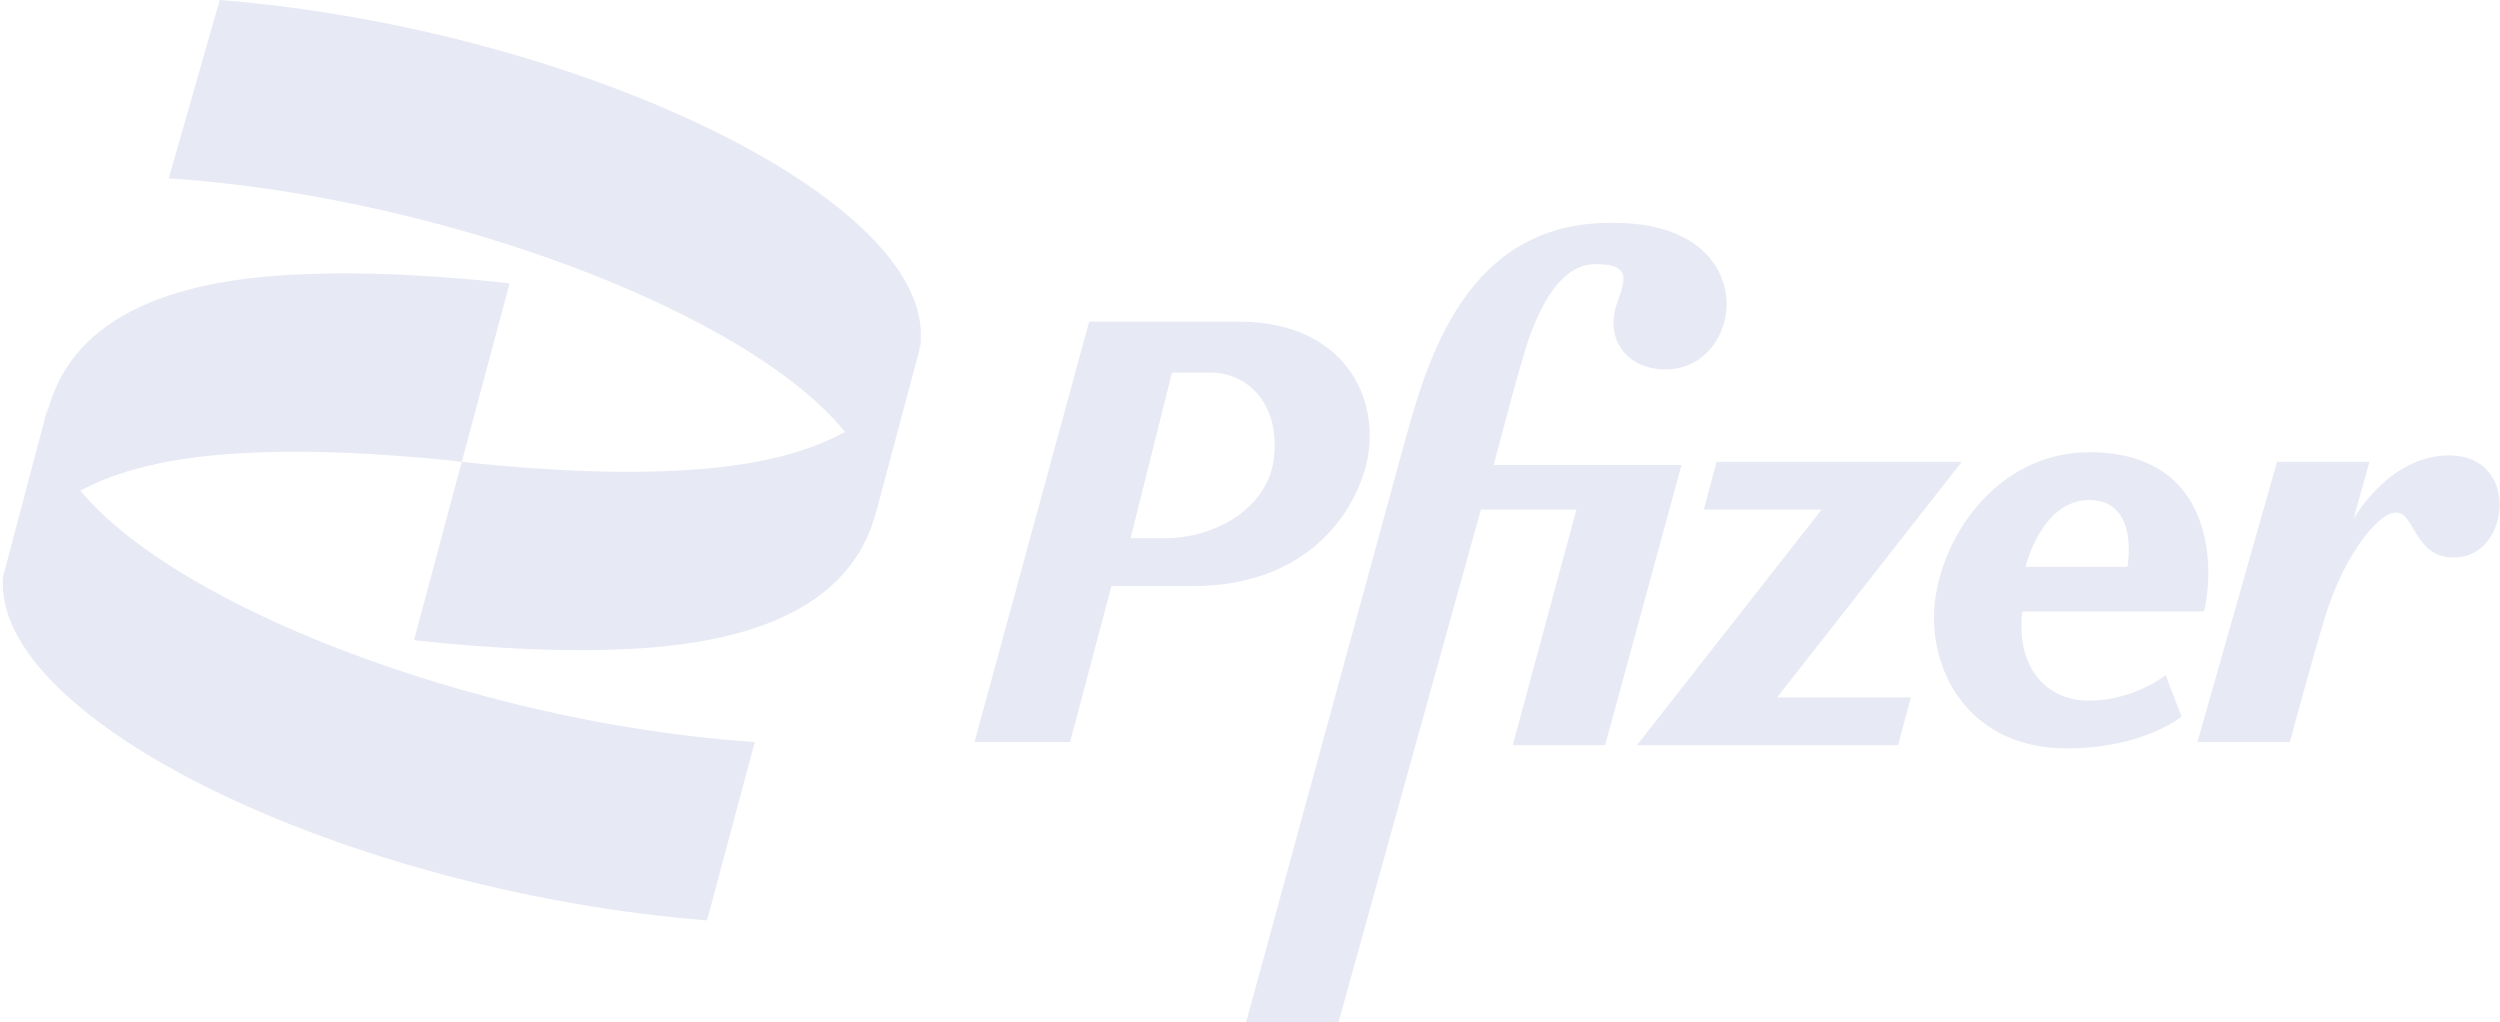 <?xml version="1.0" encoding="utf-8"?>
<!-- Generator: Adobe Illustrator 26.0.2, SVG Export Plug-In . SVG Version: 6.00 Build 0)  -->
<svg version="1.1" id="Layer_1" xmlns="http://www.w3.org/2000/svg" xmlns:xlink="http://www.w3.org/1999/xlink" x="0px" y="0px"
	 viewBox="0 0 78.5 32.1" style="enable-background:new 0 0 78.5 32.1;" xml:space="preserve">
<style type="text/css">
	.st0{fill:#E7E9F4;}
</style>
<g>
	<g>
		<path class="st0" d="M34.2,10.1l-3.6,13.2h3l1.3-4.9h2.6c2.9,0,4.8-1.6,5.4-3.8c0.5-2.1-0.7-4.5-4-4.5L34.2,10.1L34.2,10.1z
			 M36.8,11.7h1.2c1.2,0,2.2,1,2,2.7c-0.2,1.6-1.9,2.5-3.4,2.5h-1.1L36.8,11.7z M65.6,14.2c-2.6,0-4.4,2.2-4.8,4.4
			c-0.4,2.1,0.8,4.9,4.1,4.9c2.4,0,3.6-1,3.6-1l-0.5-1.3c0,0-1,0.8-2.4,0.8c-1.4,0-2.3-1.1-2.1-2.8h5.7
			C69.5,18.1,69.7,14.2,65.6,14.2L65.6,14.2z M65.6,15.7c1.6,0,1.2,2.1,1.2,2.1l-3.2,0C63.6,17.8,64.1,15.7,65.6,15.7L65.6,15.7z
			 M44.1,13.9l-5,18.3h2.9L46.5,16h3l-2,7.4h2.9l2.4-8.8h-5.9c0.3-1.1,0.6-2.3,0.9-3.3c0.5-1.8,1.3-3.1,2.4-3c1.3,0,0.6,0.9,0.5,1.5
			c-0.2,0.9,0.4,1.8,1.6,1.8c2.5,0,3.1-4.6-1.6-4.6C46,6.9,44.8,11.4,44.1,13.9L44.1,13.9z"/>
		<path class="st0" d="M53.9,14.5L53.5,16h3.7l-5.8,7.4h8.2l0.4-1.5h-4.2l5.8-7.4H53.9z M76.9,14.3c-1.9,0-3,2-3,2l0.5-1.8h-2.9
			L69,23.3h2.9c0,0,0.7-2.6,1.1-3.9c0.6-2,1.7-3.3,2.2-3.3c0.6-0.1,0.6,1.4,1.8,1.4C78.8,17.6,79.2,14.3,76.9,14.3L76.9,14.3z
			 M23.7,23.3c-10.5-0.7-22.6-6-22.2-10.5l-1.4,5.3c-0.4,4.5,10.8,9.9,22.1,10.8L23.7,23.3z"/>
	</g>
</g>
<path class="st0" d="M5.3,5.6c10.5,0.7,22.6,6,22.2,10.5l1.4-5.3C29.4,6.3,18.1,0.9,6.9,0L5.3,5.6z"/>
<path class="st0" d="M27.5,16.1c-0.9,3.4-4.8,4.2-8.3,4.3c-2.9,0.1-6.2-0.3-6.2-0.3l1.5-5.6c0,0,3.3,0.4,6.2,0.3
	c3.6-0.1,7.4-0.9,8.3-4.3L27.5,16.1z"/>
<path class="st0" d="M1.5,12.9c0.9-3.4,4.8-4.2,8.3-4.3C12.8,8.5,16,8.9,16,8.9l-1.5,5.6c0,0-3.3-0.4-6.2-0.3
	c-3.6,0.1-7.4,0.9-8.3,4.3L1.5,12.9z"/>
</svg>
